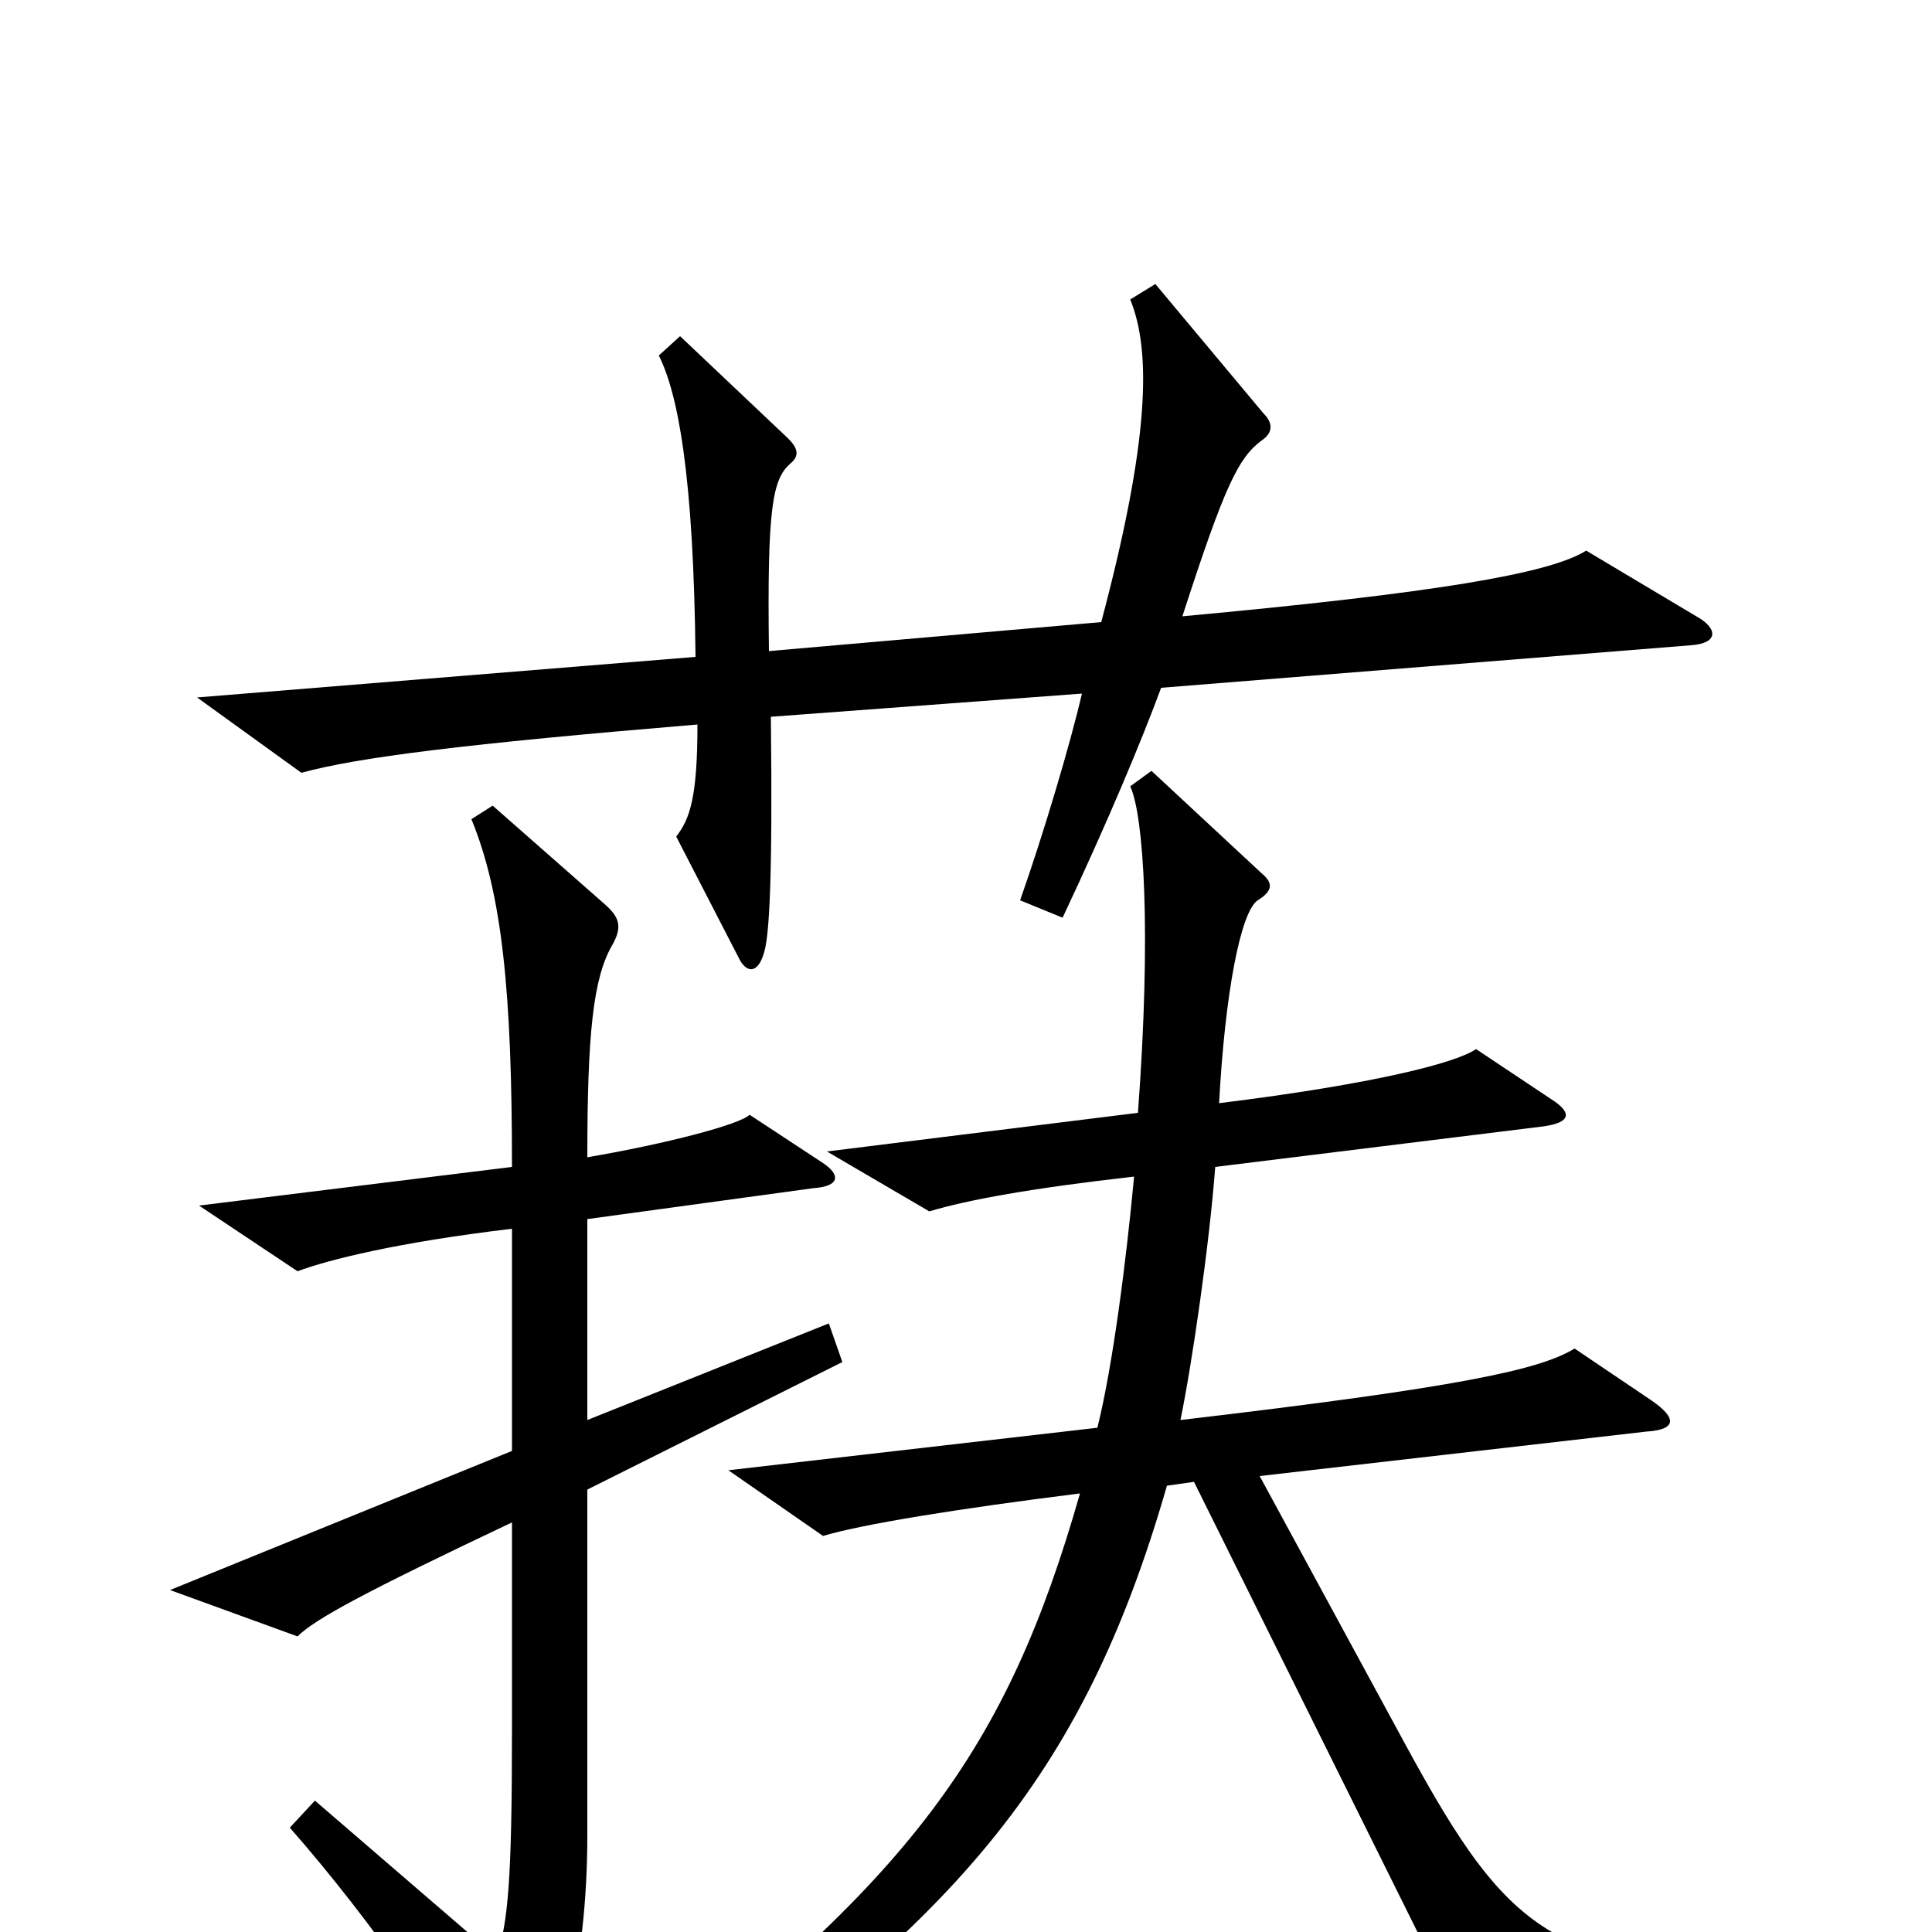<svg xmlns="http://www.w3.org/2000/svg" viewBox="0 -1000 1000 1000">
	<path fill="#000000" d="M878 -681L821 -715C802 -703 742 -693 612 -681C634 -749 641 -763 653 -772C659 -776 659 -781 654 -786L598 -853L585 -845C596 -818 595 -772 570 -678L398 -663C397 -738 400 -752 409 -760C414 -764 413 -768 408 -773L352 -826L341 -816C351 -796 359 -754 360 -660L102 -639L156 -600C185 -608 241 -615 361 -625C361 -587 357 -576 350 -567L383 -503C387 -496 393 -496 396 -509C398 -518 400 -543 399 -629L560 -641C554 -615 540 -568 528 -534L550 -525C574 -576 591 -617 601 -644L875 -666C890 -667 889 -675 878 -681ZM939 43V24C805 20 783 5 728 -96L652 -236L852 -259C868 -260 868 -266 855 -275L815 -302C797 -291 756 -282 611 -265C617 -294 626 -356 629 -396L799 -417C813 -419 814 -424 803 -431L764 -457C754 -450 712 -439 631 -429C634 -485 642 -528 651 -534C659 -539 659 -543 653 -548L596 -601L585 -593C592 -578 596 -518 589 -424L428 -404L481 -373C501 -379 534 -385 587 -391C583 -348 576 -293 568 -261L377 -239L426 -205C446 -211 495 -219 559 -227C521 -94 472 -27 319 89L331 108C493 -3 560 -78 604 -231L618 -233L760 53ZM436 -295L429 -315L304 -265V-369L421 -385C435 -386 435 -392 426 -398L388 -423C383 -418 345 -408 304 -401C304 -465 307 -494 317 -511C322 -520 321 -525 313 -532L255 -583L244 -576C260 -537 265 -486 265 -396L103 -376L154 -342C170 -348 206 -357 265 -364V-249L88 -177L154 -153C163 -162 189 -176 265 -212V-105C265 -27 263 -5 257 13L163 -68L150 -54C194 -4 236 58 253 91C259 103 264 103 274 91C289 70 304 19 304 -50V-229Z"/>
</svg>